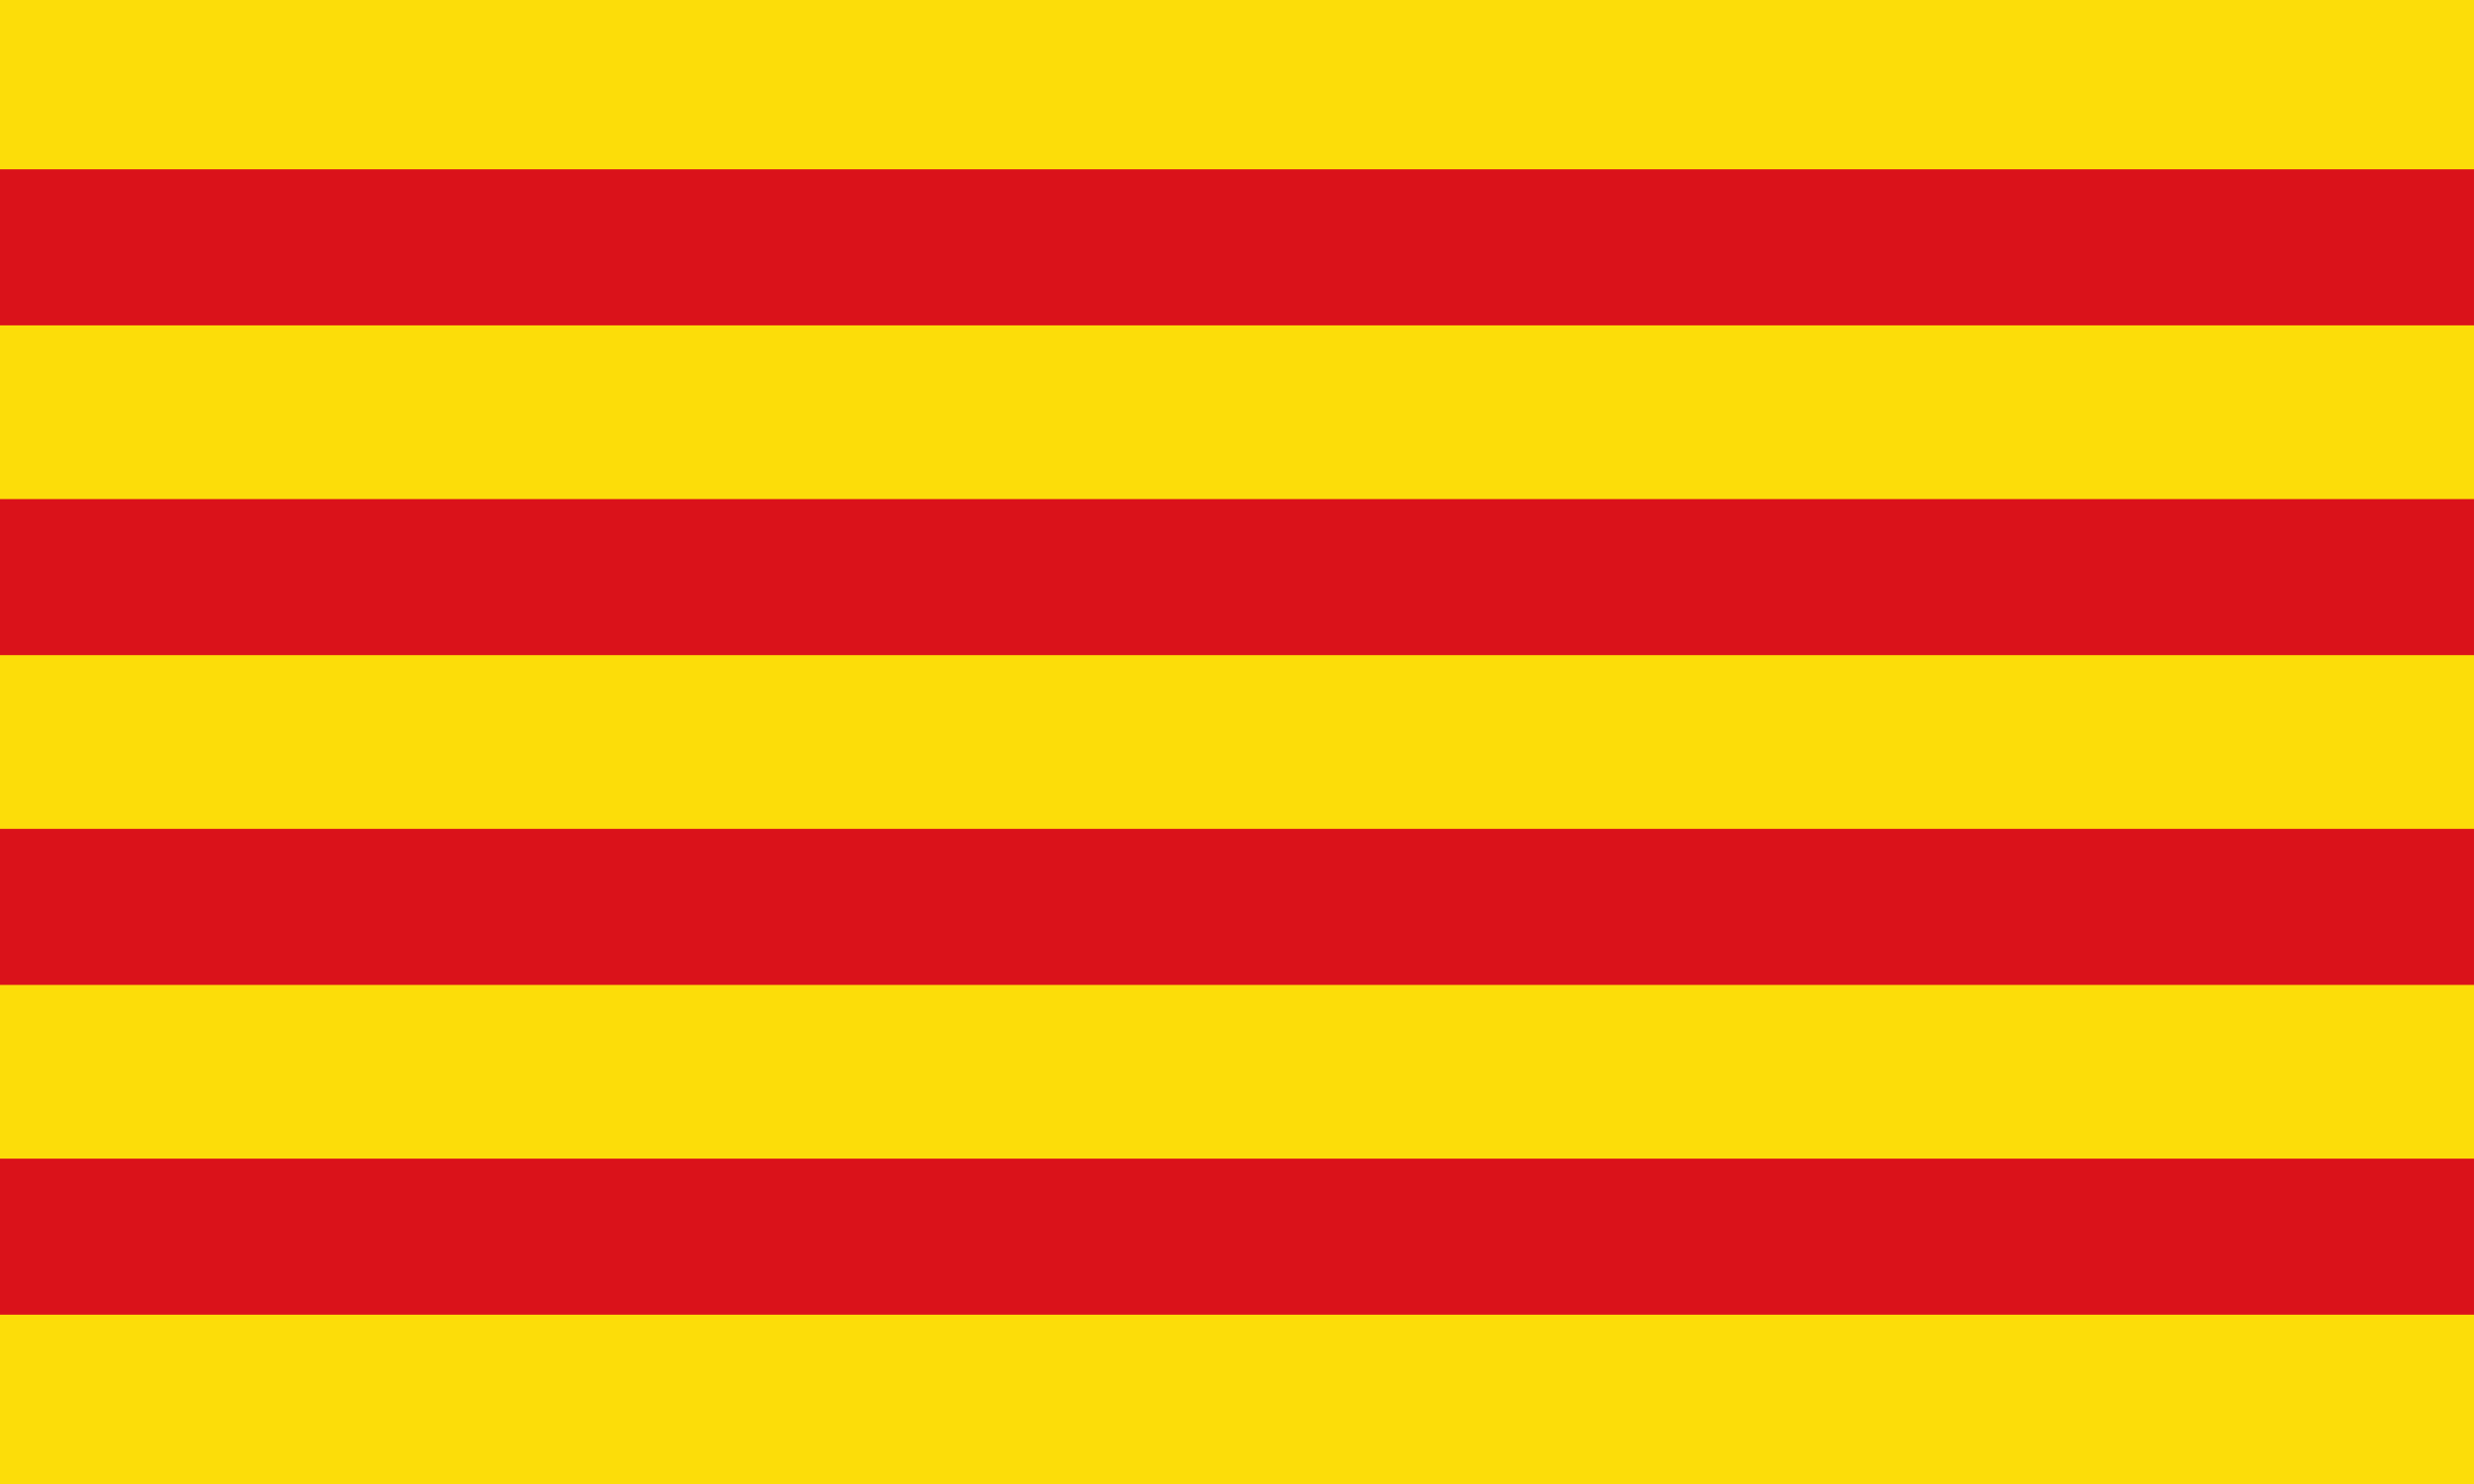 <svg width="800" height="480" xmlns="http://www.w3.org/2000/svg"><g fill="none" fill-rule="evenodd"><path fill="#FCDD09" d="M0 0h800v480H0z"/><path d="M0 80h799.996m0 106.667H0m0 106.667h799.996m0 106.666H0" stroke="#DA121A" stroke-width="50.457" fill="#000" fill-rule="nonzero"/></g></svg>
